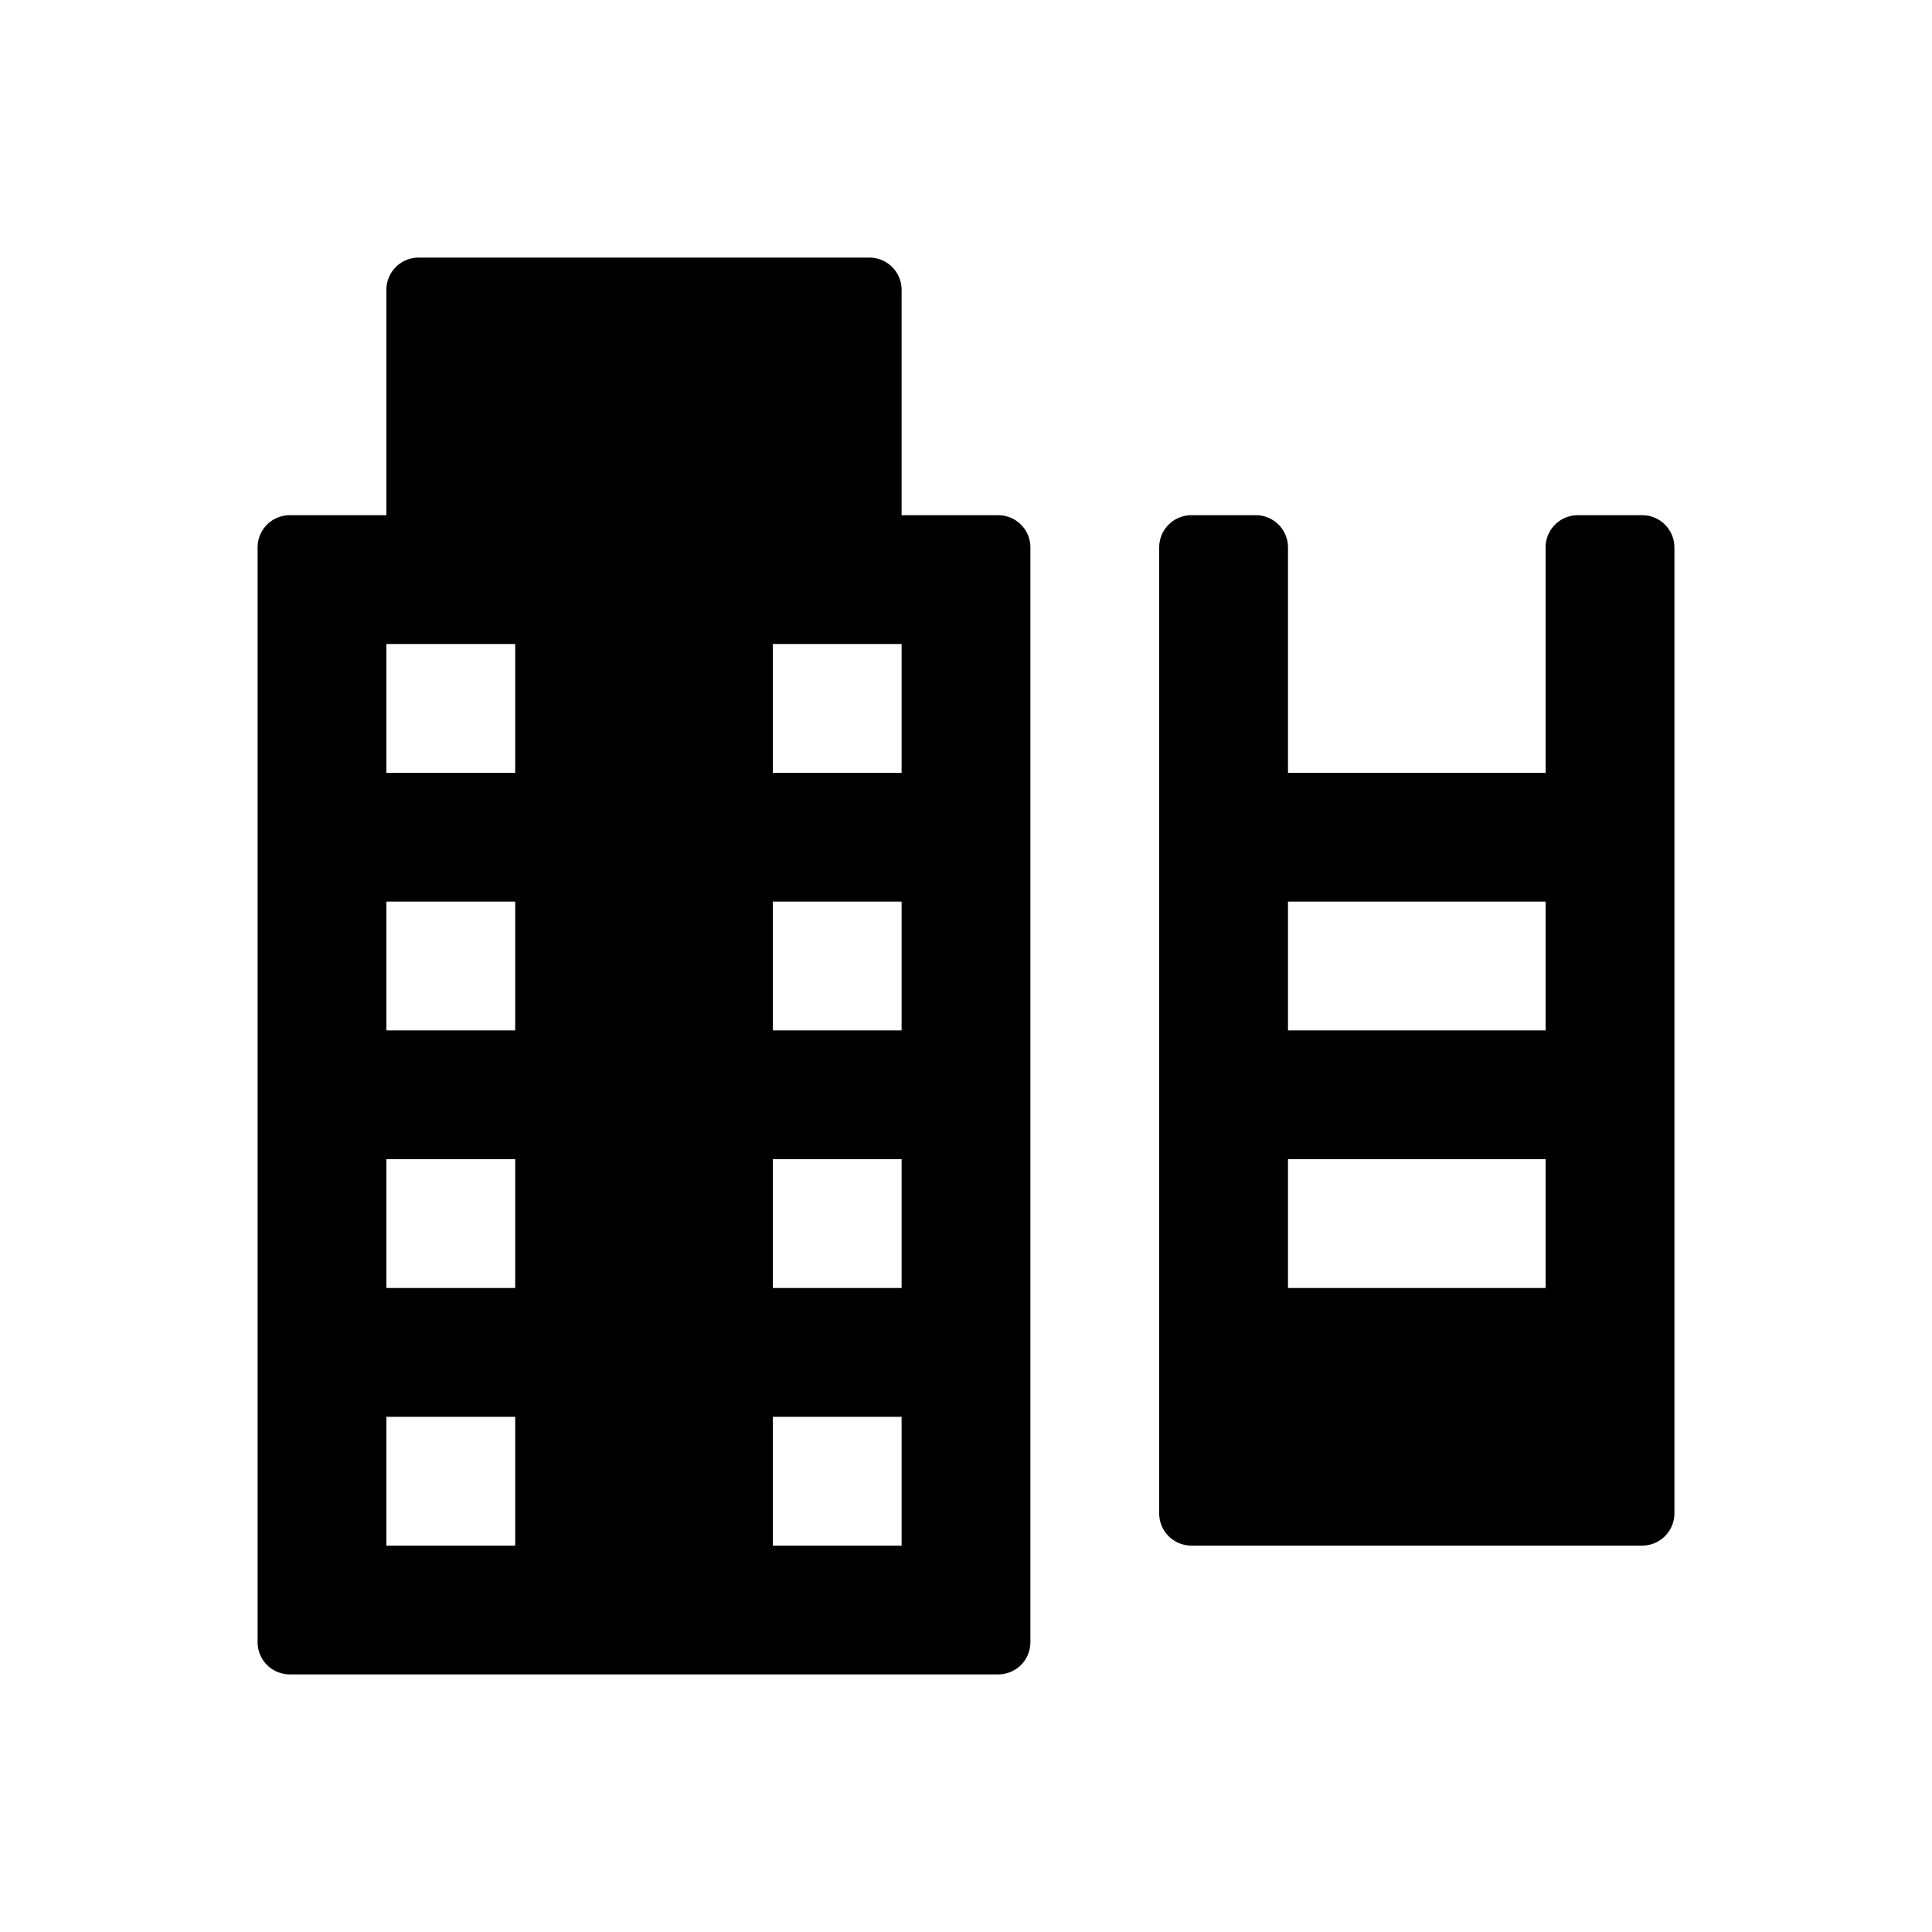 <svg id="Layer_1" data-name="Layer 1" xmlns="http://www.w3.org/2000/svg" width="15" height="15" viewBox="0 0 15 15">
  <title>city-15</title>
  <g>
    <path d="M7.75,4H7V2.25A.25.25,0,0,0,6.75,2H3.25A.25.25,0,0,0,3,2.25V4H2.25A.25.25,0,0,0,2,4.25v8.5a.25.25,0,0,0,.25.25h5.5A.25.25,0,0,0,8,12.75V4.25A.25.25,0,0,0,7.75,4ZM4,12H3V11H4Zm0-2H3V9H4ZM4,8H3V7H4ZM4,6H3V5H4Zm3,6H6V11H7Zm0-2H6V9H7ZM7,8H6V7H7ZM7,6H6V5H7Z"/>
    <path d="M12.75,4h-.5a.25.25,0,0,0-.25.25V6H10V4.25A.25.25,0,0,0,9.75,4h-.5A.25.25,0,0,0,9,4.25v7.5a.25.25,0,0,0,.25.25h3.5a.25.25,0,0,0,.25-.25V4.25A.25.25,0,0,0,12.75,4ZM12,10H10V9h2Zm0-2H10V7h2Z"/>
  </g>
</svg>
